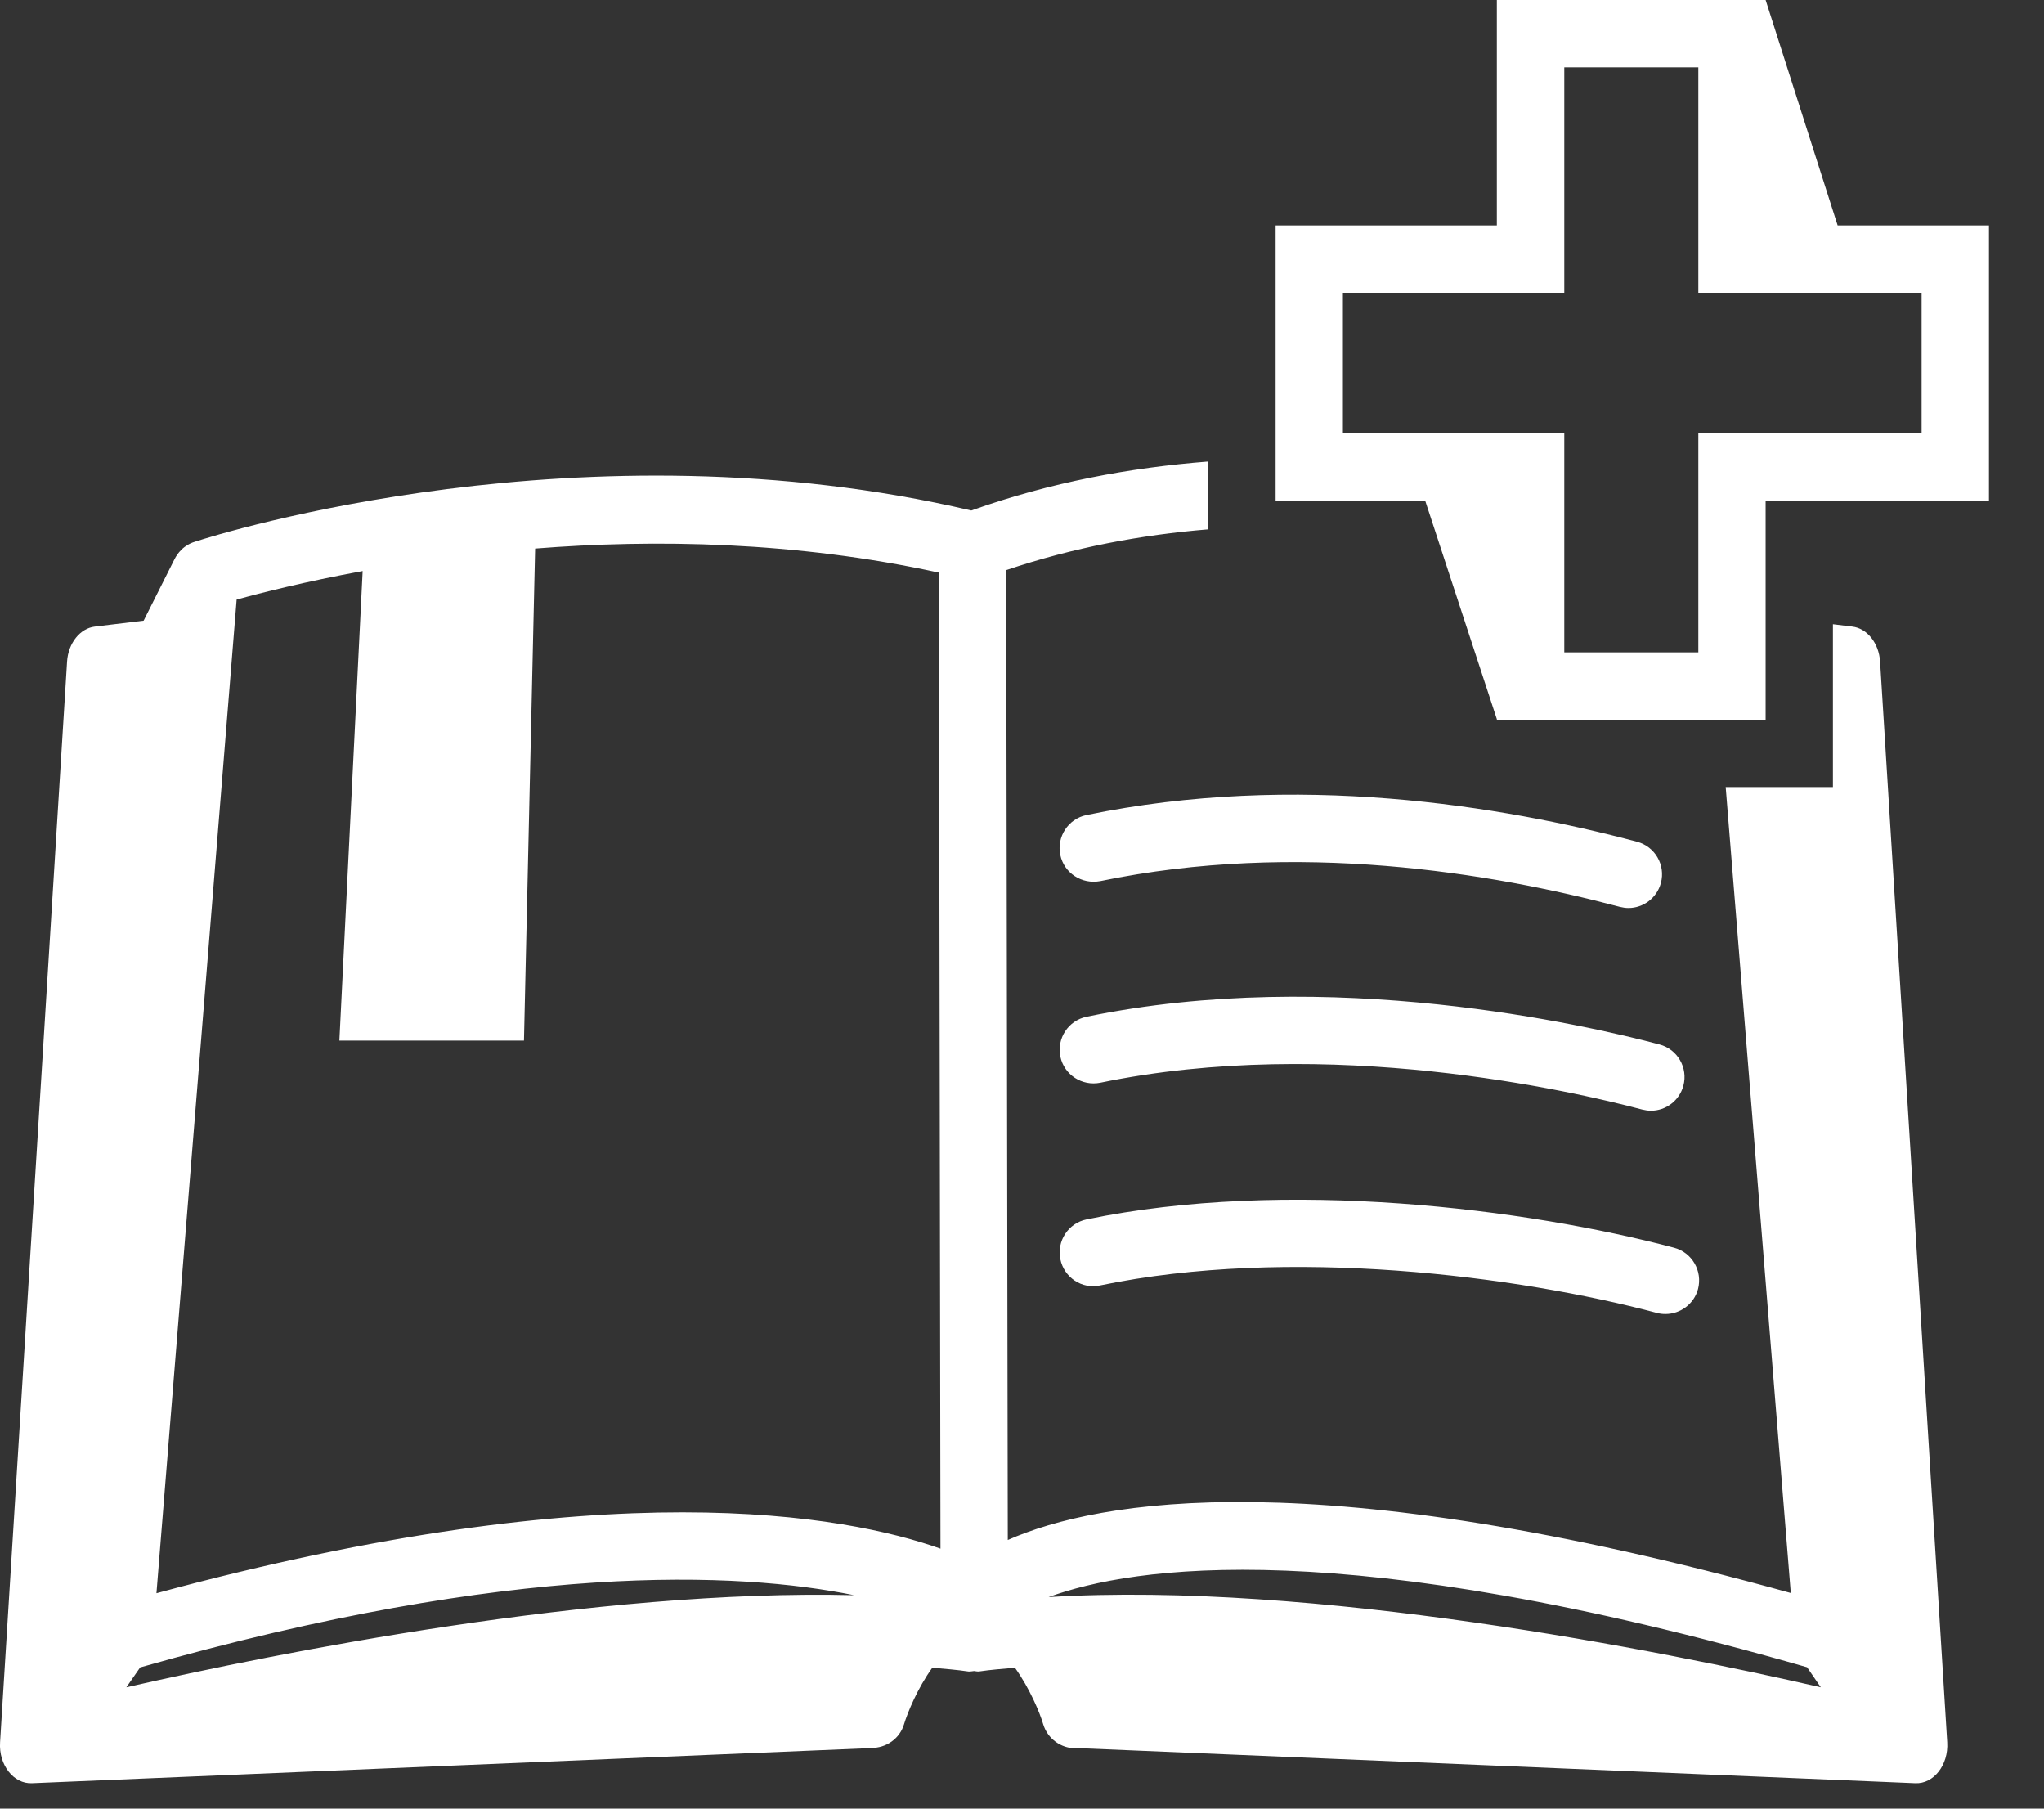 <?xml version="1.0" encoding="UTF-8" standalone="no"?><!DOCTYPE svg PUBLIC "-//W3C//DTD SVG 1.1//EN" "http://www.w3.org/Graphics/SVG/1.1/DTD/svg11.dtd"><svg width="100%" height="100%" viewBox="0 0 26 23" version="1.1" xmlns="http://www.w3.org/2000/svg" xmlns:xlink="http://www.w3.org/1999/xlink" xml:space="preserve" xmlns:serif="http://www.serif.com/" style="fill-rule:evenodd;clip-rule:evenodd;stroke-linejoin:round;stroke-miterlimit:2;"><rect x="0" y="0" width="26" height="23" fill="#333333" stroke="none"/><g><path d="M20.823,10.704c-1.724,-0.459 -4.339,-0.891 -7.004,-0.339c-0.231,0.048 -0.38,0.275 -0.332,0.507c0.048,0.231 0.273,0.376 0.507,0.333c2.501,-0.518 4.974,-0.108 6.609,0.327c0.037,0.009 0.073,0.015 0.111,0.015c0.189,0 0.362,-0.127 0.413,-0.319c0.061,-0.228 -0.075,-0.463 -0.304,-0.524" style="fill:white;fill-rule:nonzero;"/><path d="M21.109,13.282c-0.923,-0.245 -4.175,-0.997 -7.289,-0.352c-0.231,0.048 -0.38,0.275 -0.332,0.507c0.048,0.23 0.273,0.377 0.506,0.332c2.928,-0.606 6.018,0.108 6.895,0.341c0.037,0.009 0.075,0.015 0.111,0.015c0.189,0 0.362,-0.127 0.413,-0.319c0.061,-0.228 -0.075,-0.463 -0.304,-0.524" style="fill:white;fill-rule:nonzero;"/><path d="M13.82,15.507c-0.232,0.048 -0.38,0.275 -0.332,0.507c0.047,0.23 0.273,0.384 0.507,0.332c2.39,-0.496 5.308,-0.122 7.08,0.35c0.036,0.01 0.073,0.014 0.11,0.014c0.188,-0 0.363,-0.126 0.414,-0.318c0.06,-0.229 -0.076,-0.464 -0.304,-0.525c-1.863,-0.493 -4.936,-0.887 -7.475,-0.36" style="fill:white;fill-rule:nonzero;"/><path d="M24.443,5.508l-2.84,0l-0,2.788l-1.705,0l-0,-2.788l-2.816,0l-0,-1.785l2.816,0l-0,-2.867l1.705,0l-0,2.867l2.84,0l-0,1.785Zm-1.068,-2.641l-0.916,-2.867l-3.419,0l-0,2.867l-2.814,0l-0,3.498l1.902,0l0.912,2.78l-0,0.007l3.419,0l-0,-2.787l2.841,0l-0,-3.498l-1.925,0Z" style="fill:white;fill-rule:nonzero;"/><path d="M3.01,7.625c0.307,-0.085 0.868,-0.228 1.603,-0.363l-0.296,5.971l2.348,-0l0.142,-6.257c1.516,-0.12 3.31,-0.092 5.136,0.306l0.02,12.412c-1.204,-0.426 -4.221,-0.994 -9.973,0.567l1.02,-12.636Zm19.976,13.577l0.175,0.255c-2.024,-0.464 -6.455,-1.352 -9.823,-1.147c1.072,-0.393 3.756,-0.801 9.648,0.892m-21.203,0.002c4.766,-1.354 7.615,-1.215 9.082,-0.918c-3.284,-0.081 -7.344,0.735 -9.258,1.171l0.176,-0.253Zm21.778,-13.236l-0.246,-0.03l0,2.071l-1.364,-0l0.828,10.249c-6.04,-1.673 -8.802,-1.184 -9.96,-0.674l-0.02,-12.334c0.854,-0.288 1.722,-0.449 2.568,-0.518l0,-0.863c-0.986,0.077 -2.005,0.263 -3.012,0.623c-4.922,-1.154 -9.561,0.294 -9.872,0.396c-0.045,0.013 -0.089,0.034 -0.126,0.062l-0.002,-0c-0.017,0.014 -0.036,0.028 -0.052,0.044l0,0.002c-0.034,0.033 -0.062,0.073 -0.084,0.117l-0.392,0.78l-0.62,0.075c-0.189,0.022 -0.34,0.212 -0.354,0.446l-0.852,13.742c-0.019,0.288 0.172,0.532 0.406,0.521l10.676,-0.447l0,-0.002c0.186,0.002 0.36,-0.114 0.416,-0.3c0.046,-0.152 0.172,-0.459 0.36,-0.72c0.155,0.014 0.314,0.026 0.46,0.048c0.024,0.002 0.047,-0.004 0.071,-0.006c0.02,0.002 0.039,0.007 0.06,0.006c0.147,-0.022 0.305,-0.034 0.46,-0.048c0.187,0.261 0.315,0.568 0.36,0.72c0.056,0.185 0.227,0.305 0.411,0.305c0.005,-0 0.012,-0.003 0.017,-0.003l10.664,0.447c0.235,0.011 0.425,-0.233 0.407,-0.521l-0.854,-13.742c-0.014,-0.234 -0.164,-0.424 -0.354,-0.446" style="fill:white;fill-rule:nonzero;"/></g></svg>
